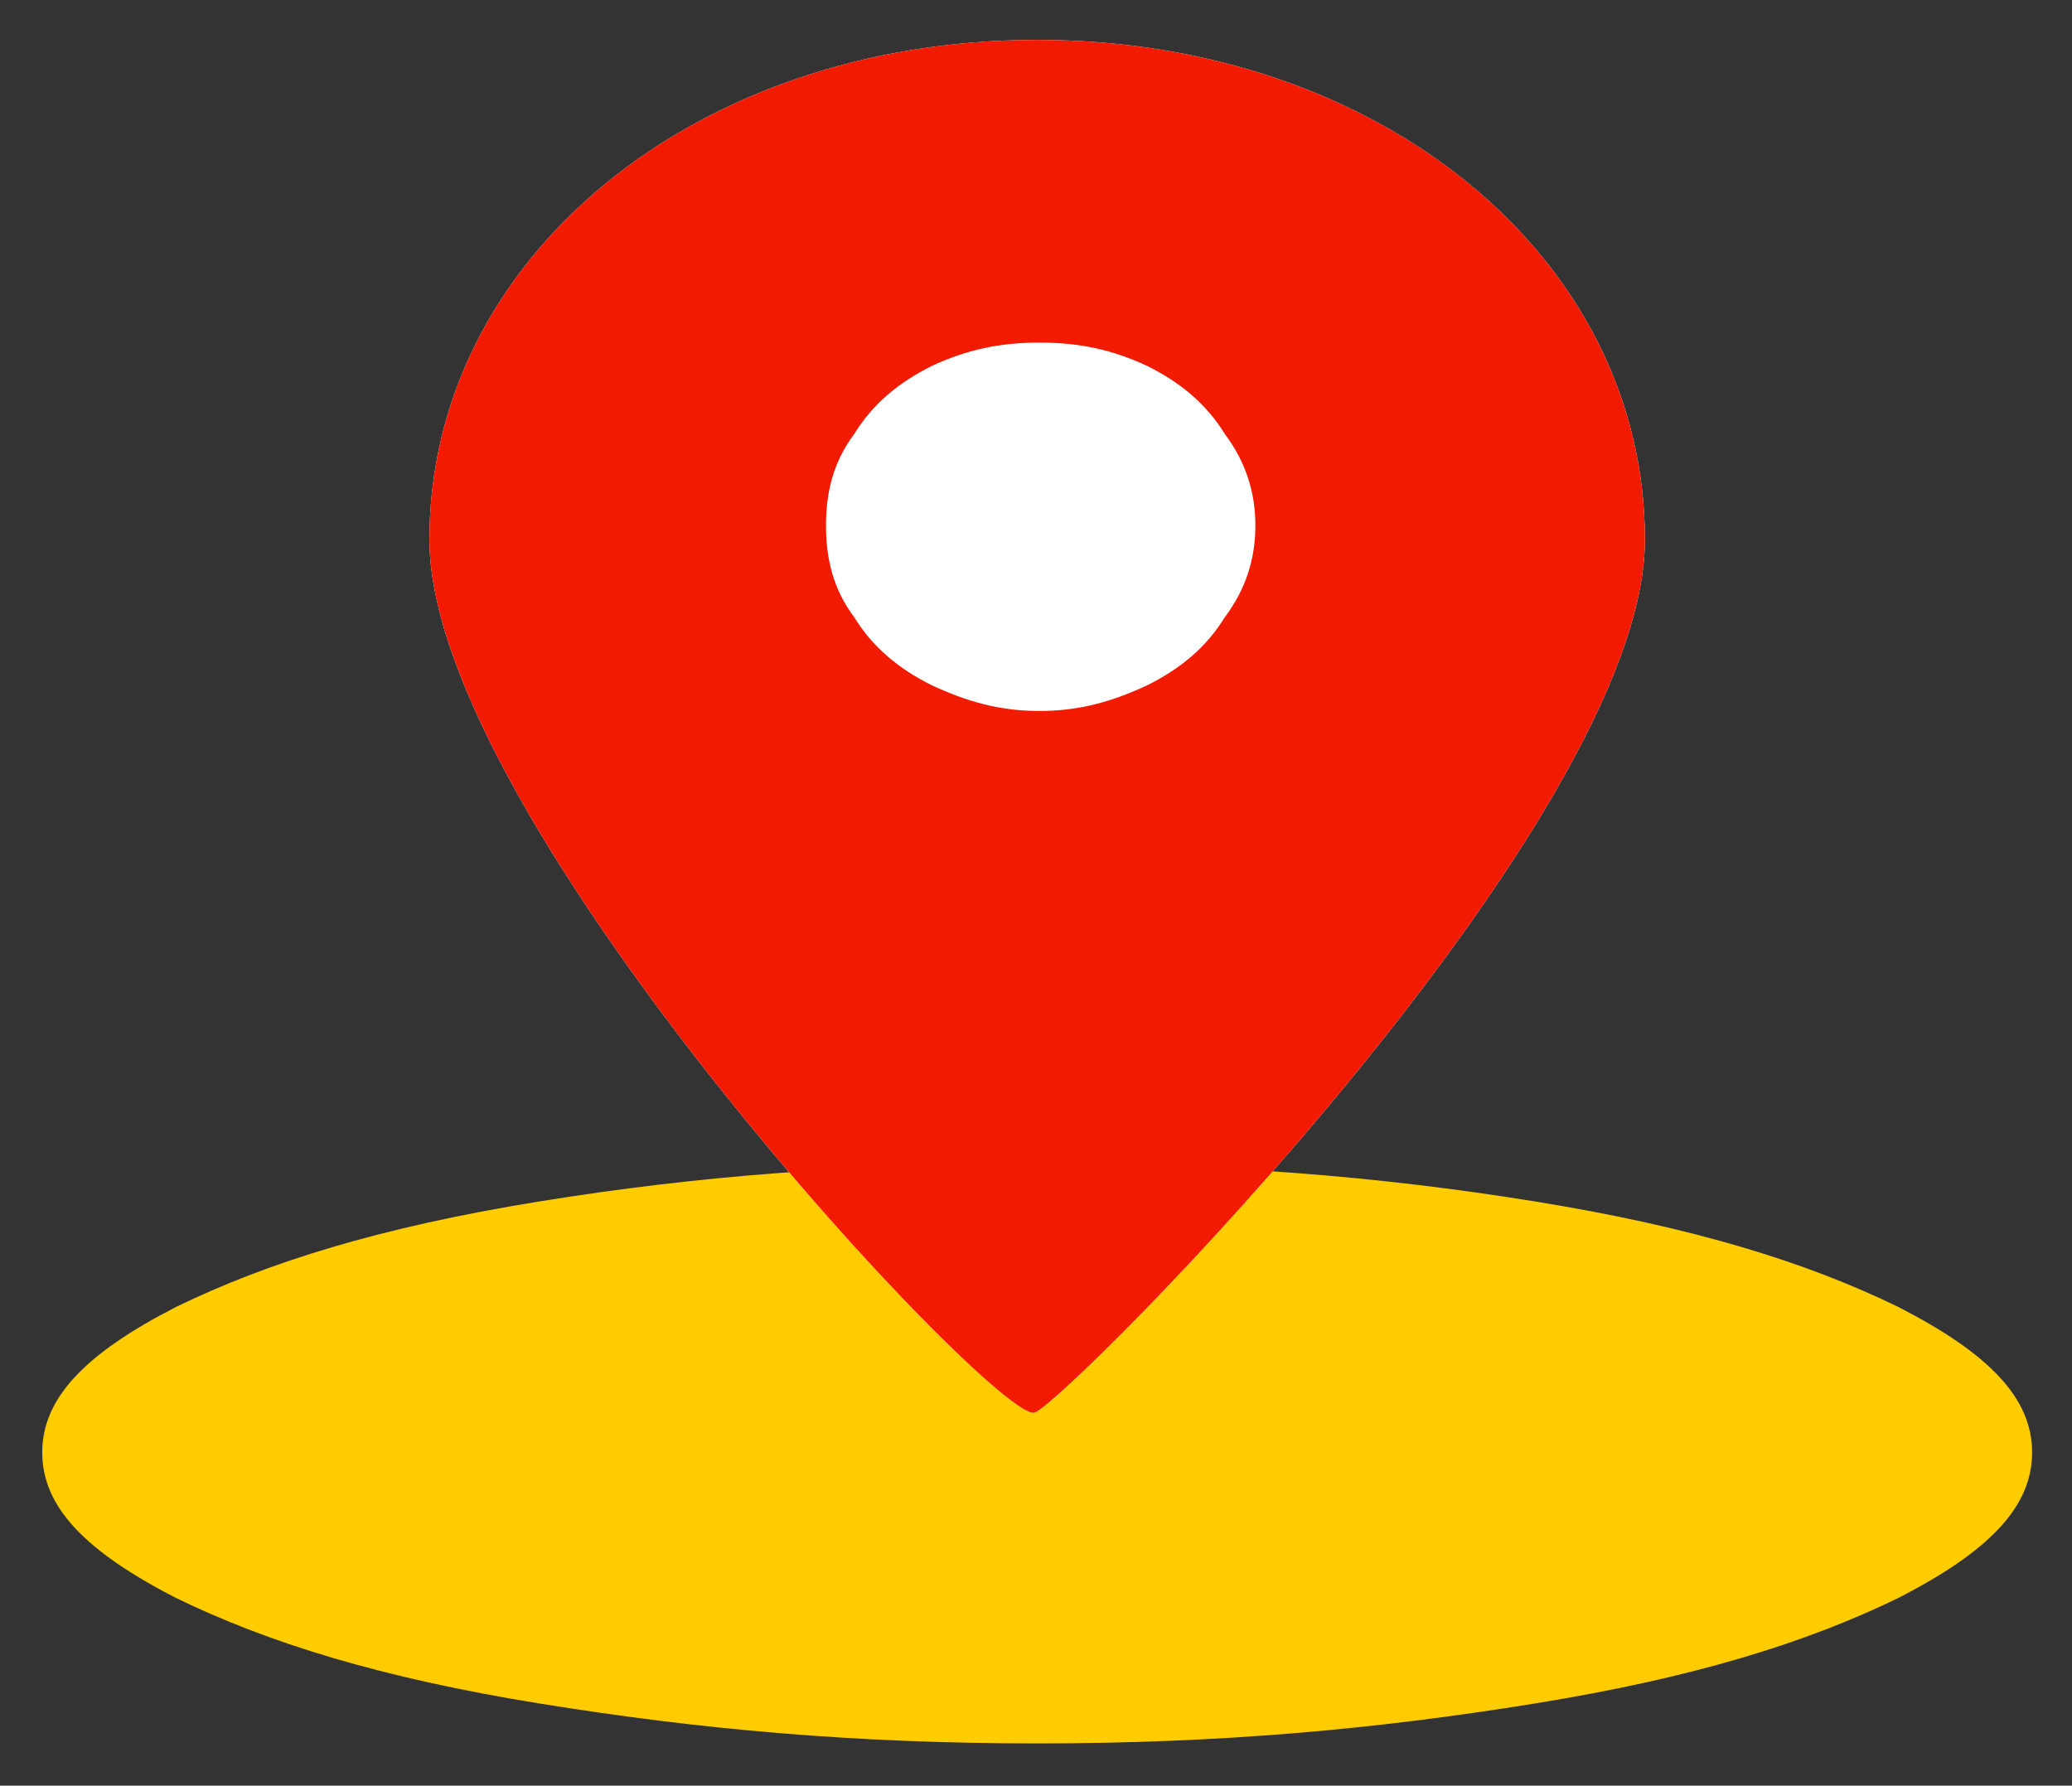 <?xml version="1.0" encoding="UTF-8" standalone="no"?>
<svg
   xmlns:dc="http://purl.org/dc/elements/1.1/"
   xmlns:cc="http://creativecommons.org/ns#"
   xmlns:rdf="http://www.w3.org/1999/02/22-rdf-syntax-ns#"
   xmlns:svg="http://www.w3.org/2000/svg"
   xmlns="http://www.w3.org/2000/svg"
   xmlns:sodipodi="http://sodipodi.sourceforge.net/DTD/sodipodi-0.dtd"
   xmlns:inkscape="http://www.inkscape.org/namespaces/inkscape"
   width="8.83mm"
   height="7.61mm"
   fill-rule="evenodd"
   stroke-linejoin="round"
   stroke-width="28.2"
   preserveAspectRatio="xMidYMid"
   version="1.2"
   viewBox="4488 6806 883 761"
   id="svg22"
   sodipodi:docname="location.svg"
   inkscape:version="0.92.4 (5da689c313, 2019-01-14)">
  <rect x="4488" y="6806" width="883" height="761" fill="#333333" stroke="none"/>
  <defs
     id="defs26" />
  <sodipodi:namedview
     pagecolor="#ffffff"
     bordercolor="#666666"
     borderopacity="1"
     objecttolerance="10"
     gridtolerance="10"
     guidetolerance="10"
     inkscape:pageopacity="0"
     inkscape:pageshadow="2"
     inkscape:window-width="1366"
     inkscape:window-height="705"
     id="namedview24"
     showgrid="false"
     inkscape:zoom="17.436076"
     inkscape:cx="16.686614"
     inkscape:cy="14.381103"
     inkscape:window-x="-8"
     inkscape:window-y="-8"
     inkscape:window-maximized="1"
     inkscape:current-layer="svg22" />
  <g
     class="com.sun.star.drawing.CustomShape"
     id="g6">
    <rect
       class="BoundingBox"
       x="4488"
       y="7284"
       width="885"
       height="283"
       fill="none"
       id="rect2" />
    <path
       d="m4930 7302c78 0 144 5 212 16s116 26 155 45c39 20 57 39 57 62s-18 42-57 62c-39 19-87 34-155 45s-134 17-212 17-144-6-212-17-116-26-155-45c-39-20-57-39-57-62s18-42 57-62c39-19 87-34 155-45s134-16 212-16z"
       fill="#fc0"
       id="path4" />
  </g>
  <rect
     class="BoundingBox"
     x="4653"
     y="6805"
     width="557"
     height="622"
     fill="none"
     id="rect8" />
  <path
     d="m4930 6823c146 0 259 93 259 213s-245 366-260 372-258-252-258-372 113-213 259-213z"
     fill="#fff"
     id="path10" />
  <path
     d="m4930 6823c146 0 259 93 259 213s-245 366-260 372-258-252-258-372 113-213 259-213z"
     fill="#f21a00"
     stroke="#000"
     stroke-linejoin="round"
     stroke-width="35"
     id="path12"
     style="stroke:none" />
  <g
     class="com.sun.star.drawing.CustomShape"
     id="g20">
    <rect
       class="BoundingBox"
       x="4822"
       y="6934"
       width="219"
       height="193"
       fill="none"
       id="rect14" />
    <path
       d="m4931 6952c17 0 31 3 46 10 14 7 25 16 33 29 9 12 13 25 13 39s-4 27-13 39c-8 13-19 22-33 29-15 7-29 11-46 11s-31-4-46-11c-14-7-25-16-33-29-9-12-12-25-12-39s3-27 12-39c8-13 19-22 33-29 15-7 29-10 46-10z"
       fill="#fff"
       id="path16" />
    <path
       d="m4931 6952c17 0 31 3 46 10 14 7 25 16 33 29 9 12 13 25 13 39s-4 27-13 39c-8 13-19 22-33 29-15 7-29 11-46 11s-31-4-46-11c-14-7-25-16-33-29-9-12-12-25-12-39s3-27 12-39c8-13 19-22 33-29 15-7 29-10 46-10z"
       fill="none"
       id="path18" />
  </g>
</svg>
